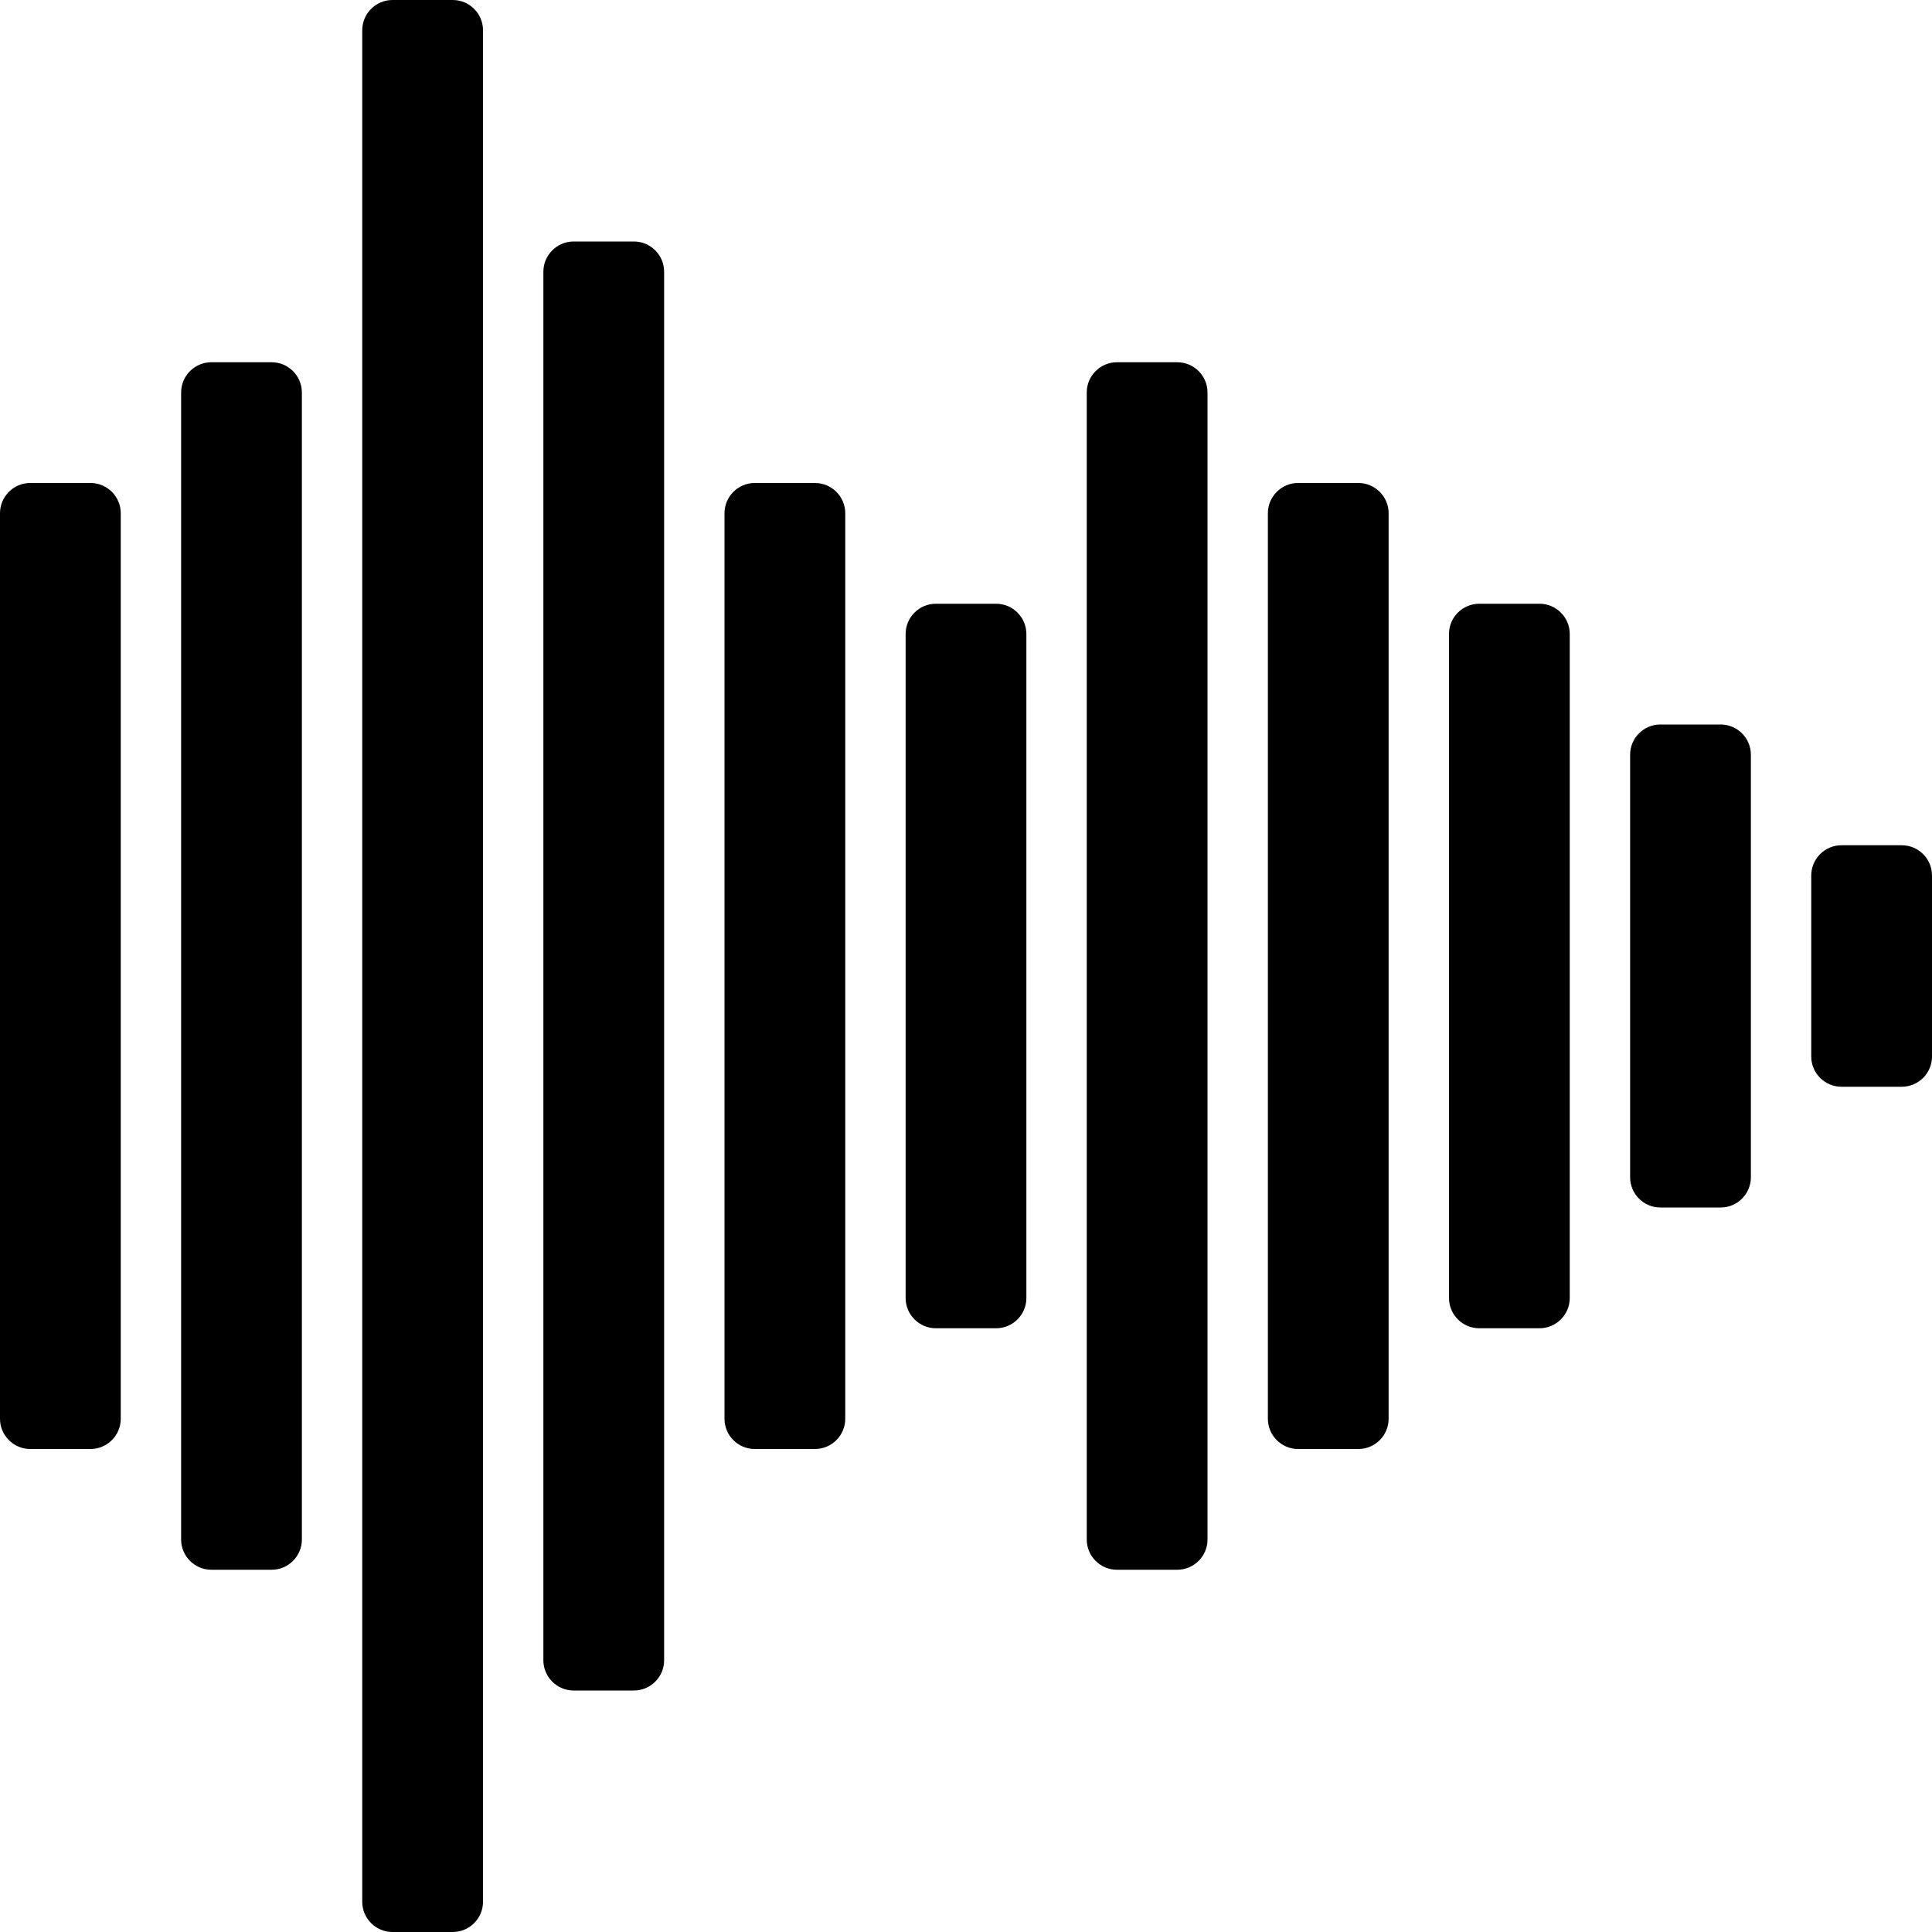 <svg xmlns="http://www.w3.org/2000/svg" xmlns:xlink="http://www.w3.org/1999/xlink" version="1.1" x="0px" y="0px" viewBox="0 0 256 256" enable-background="new 0 0 256 256" xml:space="preserve"><g><path d="M12,64H4c-2.2,0-4,1.8-4,4v120c0,2.2,1.8,4,4,4h8c2.2,0,4-1.8,4-4V68C16,65.8,14.2,64,12,64z"/><path d="M36,48h-8c-2.2,0-4,1.8-4,4v152c0,2.2,1.8,4,4,4h8c2.2,0,4-1.8,4-4V52C40,49.8,38.2,48,36,48z"/><path d="M60,0h-8c-2.2,0-4,1.8-4,4v248c0,2.2,1.8,4,4,4h8c2.2,0,4-1.8,4-4V4C64,1.8,62.2,0,60,0z"/><path d="M108,64h-8c-2.2,0-4,1.8-4,4v120c0,2.2,1.8,4,4,4h8c2.2,0,4-1.8,4-4V68C112,65.8,110.2,64,108,64z"/><path d="M84,32h-8c-2.2,0-4,1.8-4,4v184c0,2.2,1.8,4,4,4h8c2.2,0,4-1.8,4-4V36C88,33.8,86.2,32,84,32z"/><path d="M132,80h-8c-2.2,0-4,1.8-4,4v88c0,2.2,1.8,4,4,4h8c2.2,0,4-1.8,4-4V84C136,81.8,134.2,80,132,80z"/><path d="M180,64h-8c-2.2,0-4,1.8-4,4v120c0,2.2,1.8,4,4,4h8c2.2,0,4-1.8,4-4V68C184,65.8,182.2,64,180,64z"/><path d="M204,80h-8c-2.2,0-4,1.8-4,4v88c0,2.2,1.8,4,4,4h8c2.2,0,4-1.8,4-4V84C208,81.8,206.2,80,204,80z"/><path d="M156,48h-8c-2.2,0-4,1.8-4,4v152c0,2.2,1.8,4,4,4h8c2.2,0,4-1.8,4-4V52C160,49.8,158.2,48,156,48z"/><path d="M228,96h-8c-2.2,0-4,1.8-4,4v56c0,2.2,1.8,4,4,4h8c2.2,0,4-1.8,4-4v-56C232,97.8,230.2,96,228,96z"/><path d="M252,112h-8c-2.2,0-4,1.8-4,4v24c0,2.2,1.8,4,4,4h8c2.2,0,4-1.8,4-4v-24C256,113.8,254.2,112,252,112z"/></g></svg>
